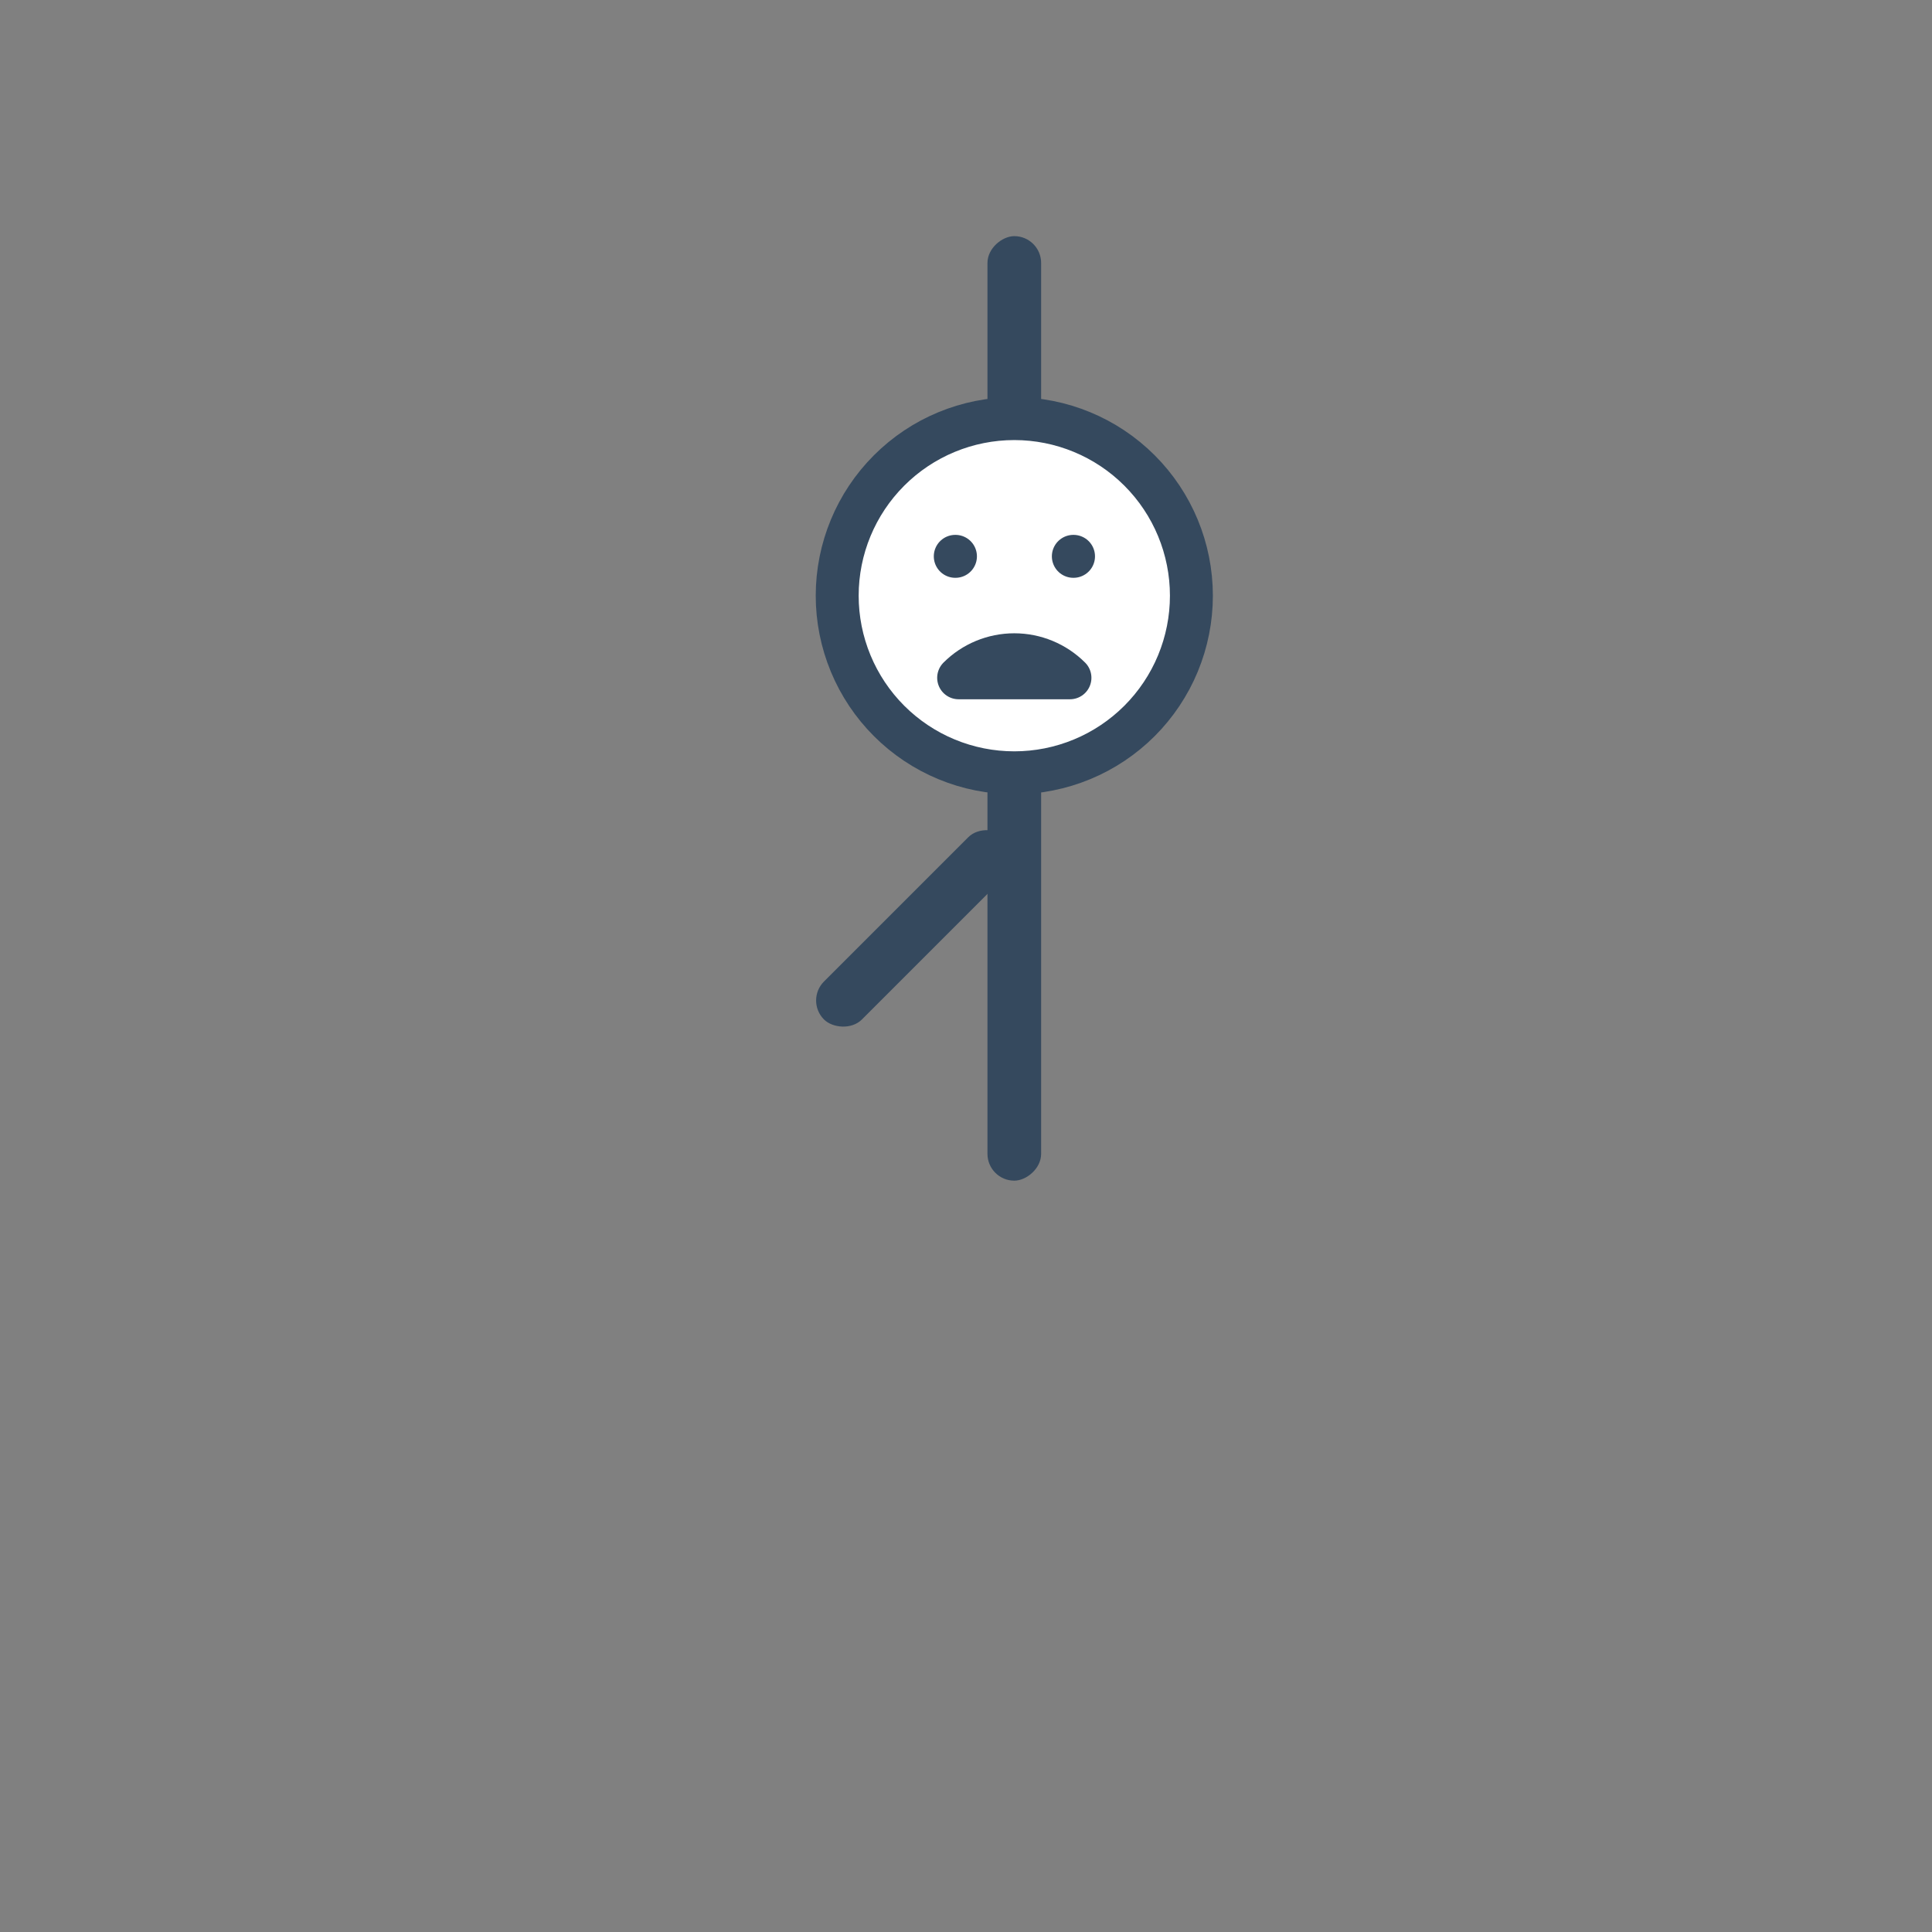 <svg width="180" height="180" viewBox="0 0 180 180" fill="none" xmlns="http://www.w3.org/2000/svg">
<rect x="0" y="0" width="180" height="180" fill="#808080" stroke="none"/>
<rect x="92" y="42" width="20" height="5" rx="2.5" transform="rotate(-90 92 42)" fill="#35495E"/>
<rect x="92" y="110" width="40" height="5" rx="2.5" transform="rotate(-90 92 110)" fill="#35495E"/>
<rect x="75" y="93.213" width="24" height="5" rx="2.5" transform="rotate(-45 75 93.213)" fill="#35495E"/>
<path d="M89.315 63.149C90.691 61.774 92.555 61.002 94.5 61.002C96.445 61.002 98.309 61.774 99.685 63.149H89.315ZM89 51.833H89.018H89ZM100 51.833H100.018H100ZM111 55.5C111 57.667 110.573 59.812 109.744 61.814C108.915 63.816 107.699 65.635 106.167 67.167C104.635 68.699 102.816 69.915 100.814 70.744C98.812 71.573 96.667 72 94.5 72C92.333 72 90.188 71.573 88.186 70.744C86.184 69.915 84.365 68.699 82.833 67.167C81.301 65.635 80.085 63.816 79.256 61.814C78.427 59.812 78 57.667 78 55.5C78 51.124 79.738 46.927 82.833 43.833C85.927 40.738 90.124 39 94.5 39C98.876 39 103.073 40.738 106.167 43.833C109.262 46.927 111 51.124 111 55.5Z" fill="white" stroke="#35495E" stroke-width="4" stroke-linecap="round" stroke-linejoin="round"/>
</svg>
